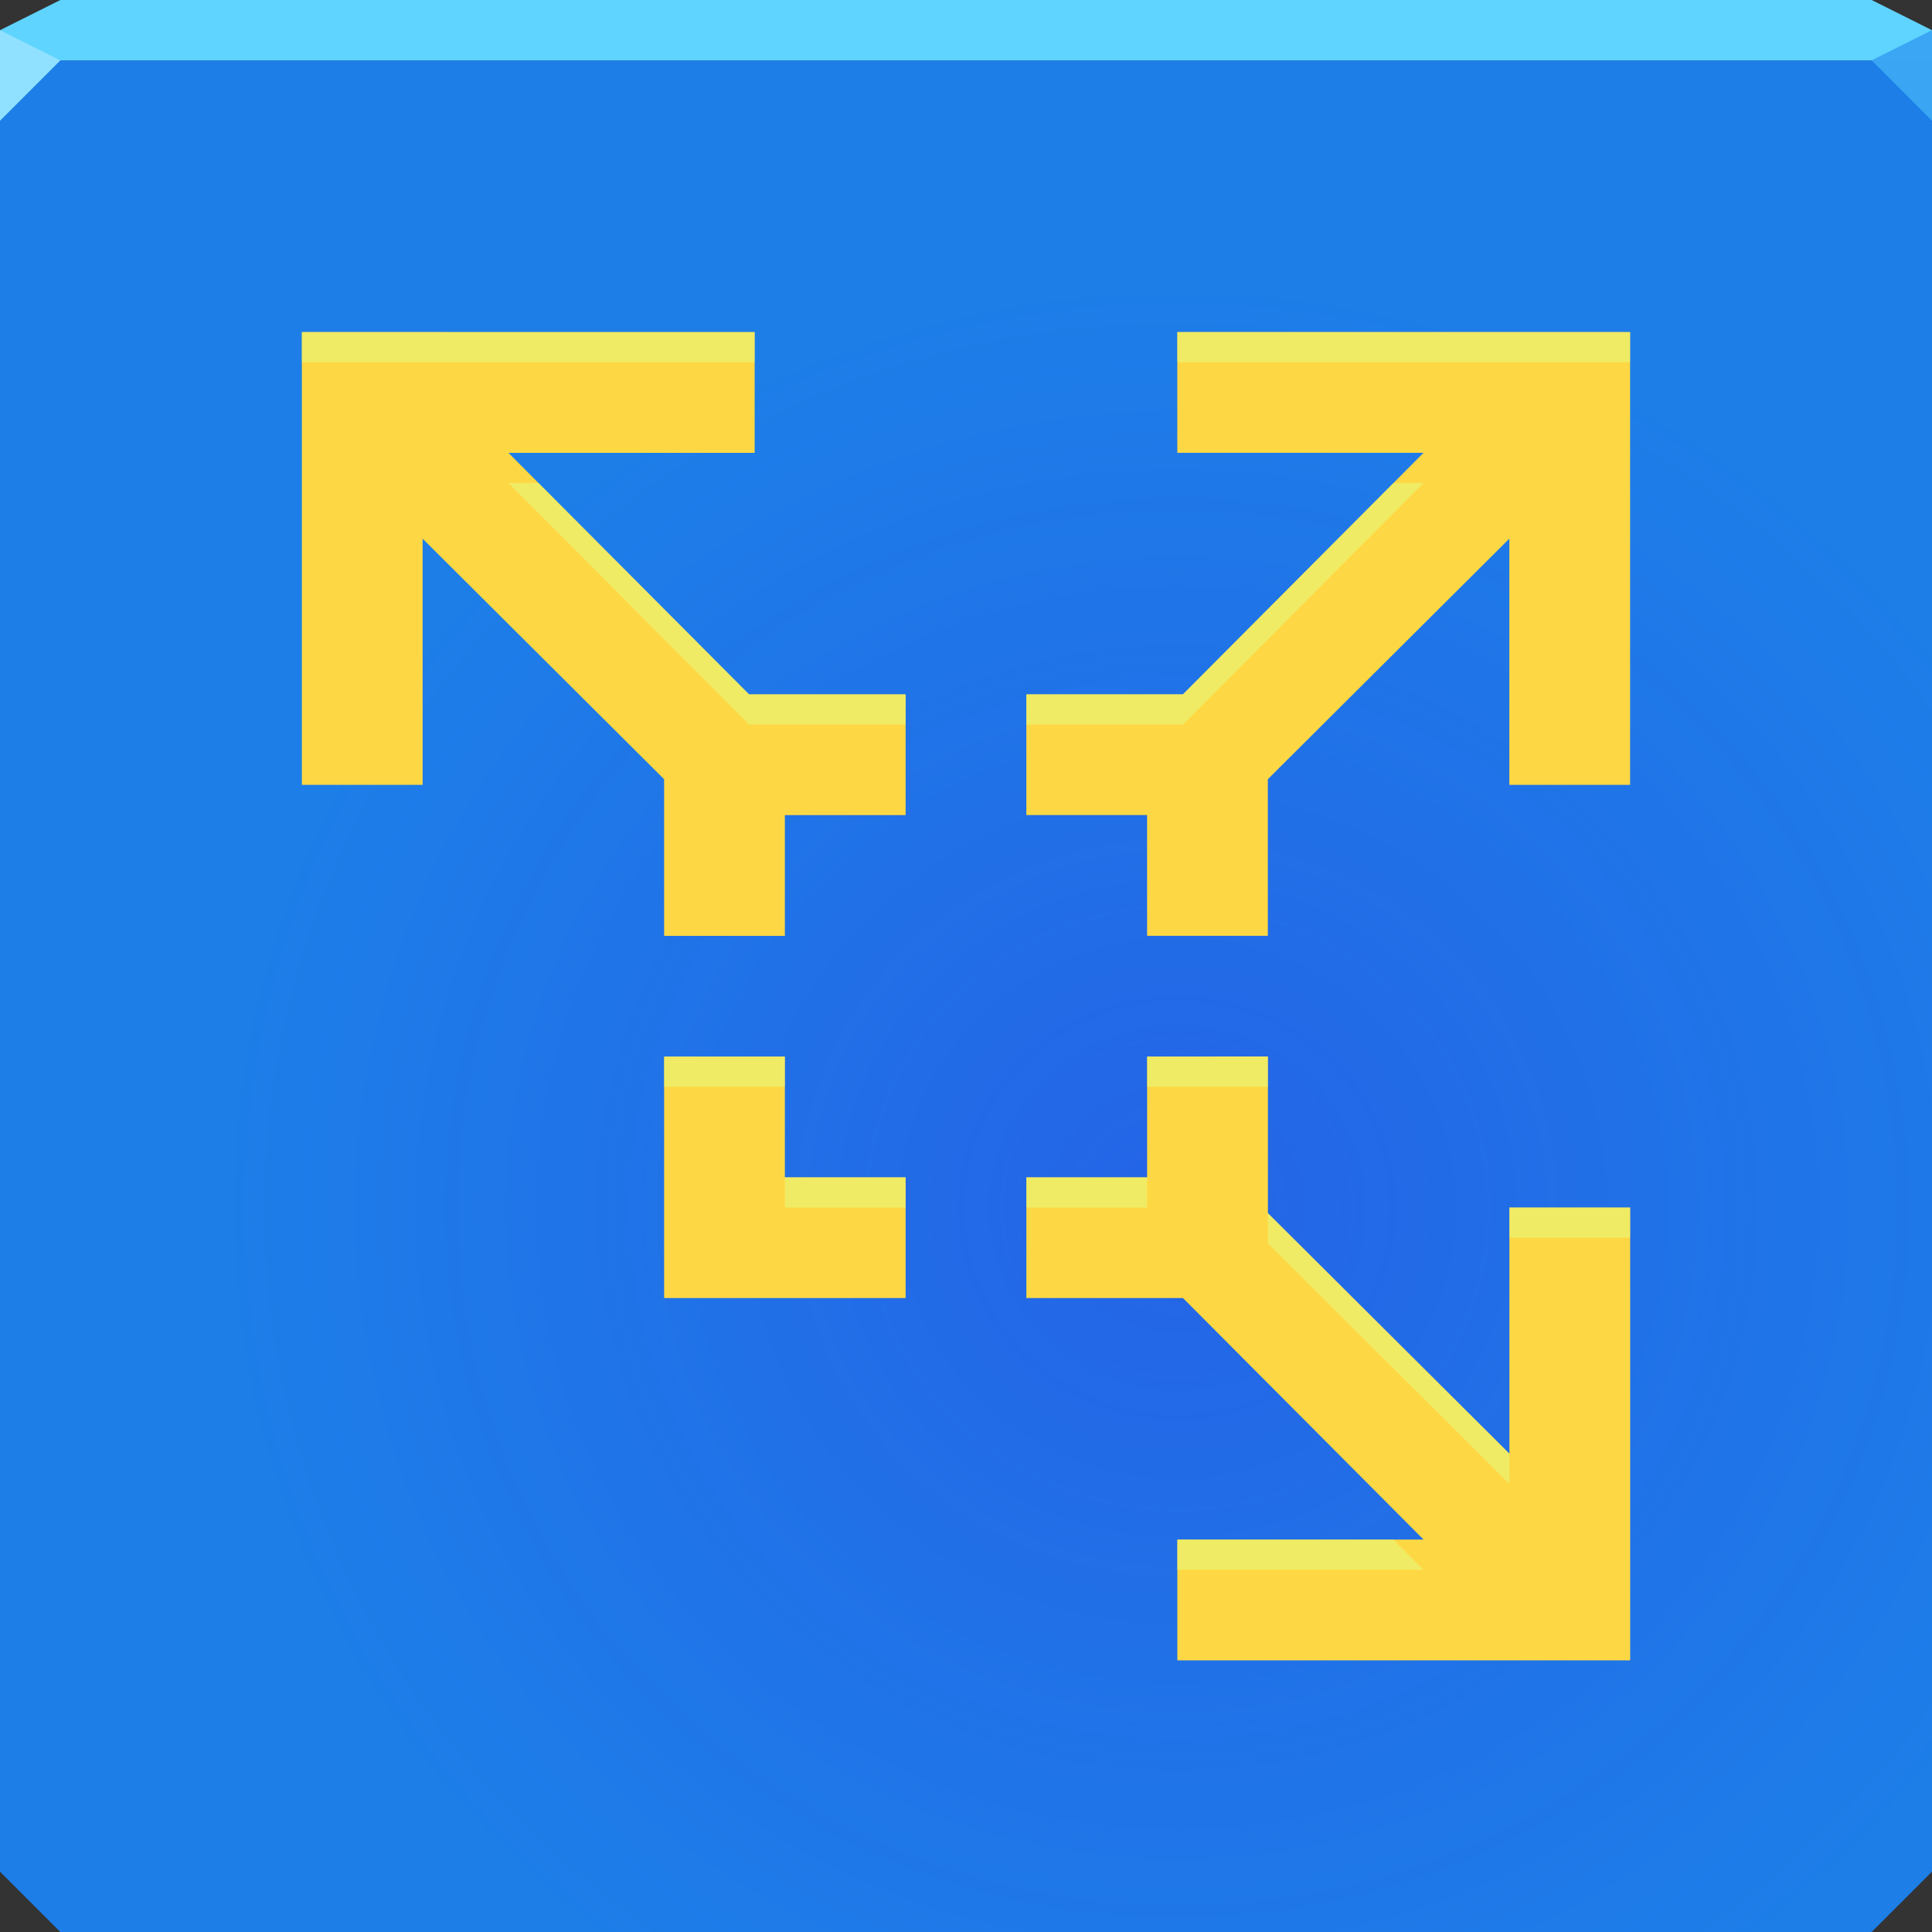 <?xml version="1.0" encoding="UTF-8"?>
<!-- Created with Inkscape (http://www.inkscape.org/) -->
<svg width="64" height="64" version="1.1" xmlns="http://www.w3.org/2000/svg" xmlns:cc="http://creativecommons.org/ns#" xmlns:dc="http://purl.org/dc/elements/1.1/" xmlns:rdf="http://www.w3.org/1999/02/22-rdf-syntax-ns#">
	<rect width="100%" height="100%" fill="#333333" stroke="none"/>
	<defs>
		<radialGradient id="a" cx="39" cy="40.226" r="32" gradientTransform="matrix(1 0 0 .969 0 1.031)" gradientUnits="userSpaceOnUse">
			<stop stop-color="#3817e3" stop-opacity=".251" offset="0"/>
			<stop stop-color="#3a17e3" stop-opacity="0" offset="1"/>
		</radialGradient>
	</defs>
	<path d="m0 2v60l2 2h60l2-2v-60h-32z" color="#000000" fill="#1d7ee8"/>
	<path d="m0 2v60l2 2h60l2-2v-60h-32z" color="#000000" fill="url(#a)"/>
	<path d="m2 0-2 1v1h64v-1l-2-1h-30z" color="#000000" fill="#5ed4ff"/>
	<path d="m0 1v3l2-2z" fill="#90e1ff"/>
	<path d="m64 4-2-2 2-1z" fill="#3ba5f2" fill-opacity=".992"/>
	<path d="m10 11v15h4v-8.156l8 7.969v5.188h4v-4h4v-4h-5.188l-7.969-8h8.156v-4zm29 0v4h8.156l-7.969 8h-5.188v4h4v4h4v-5.188l8-7.969v8.156h4v-15h-4zm-17 24v8h8v-4h-4v-4zm16 0v4h-4v4h5.188l7.969 8h-8.156v4h15v-15h-4v8.156l-8-7.969v-5.188z" color="#000000" fill="#fed844"/>
	<path d="m10 11v1h15v-1zm29 0v1h15v-1h-4zm-22.156 5 7.969 8h5.188v-1h-5.188l-6.973-7zm29.316 0-6.973 7h-5.188v1h5.188l7.969-8zm-24.16 19v1h4v-1zm16 0v1h4v-1zm-12 4v1h4v-1zm8 0v1h4v-1zm16 1v1h4v-1zm-8 0.188v1l8 7.969v-1zm-3 10.812v1h8.156l-0.996-1z" color="#000000" fill="#e4ff86" fill-opacity=".498"/>
</svg>
